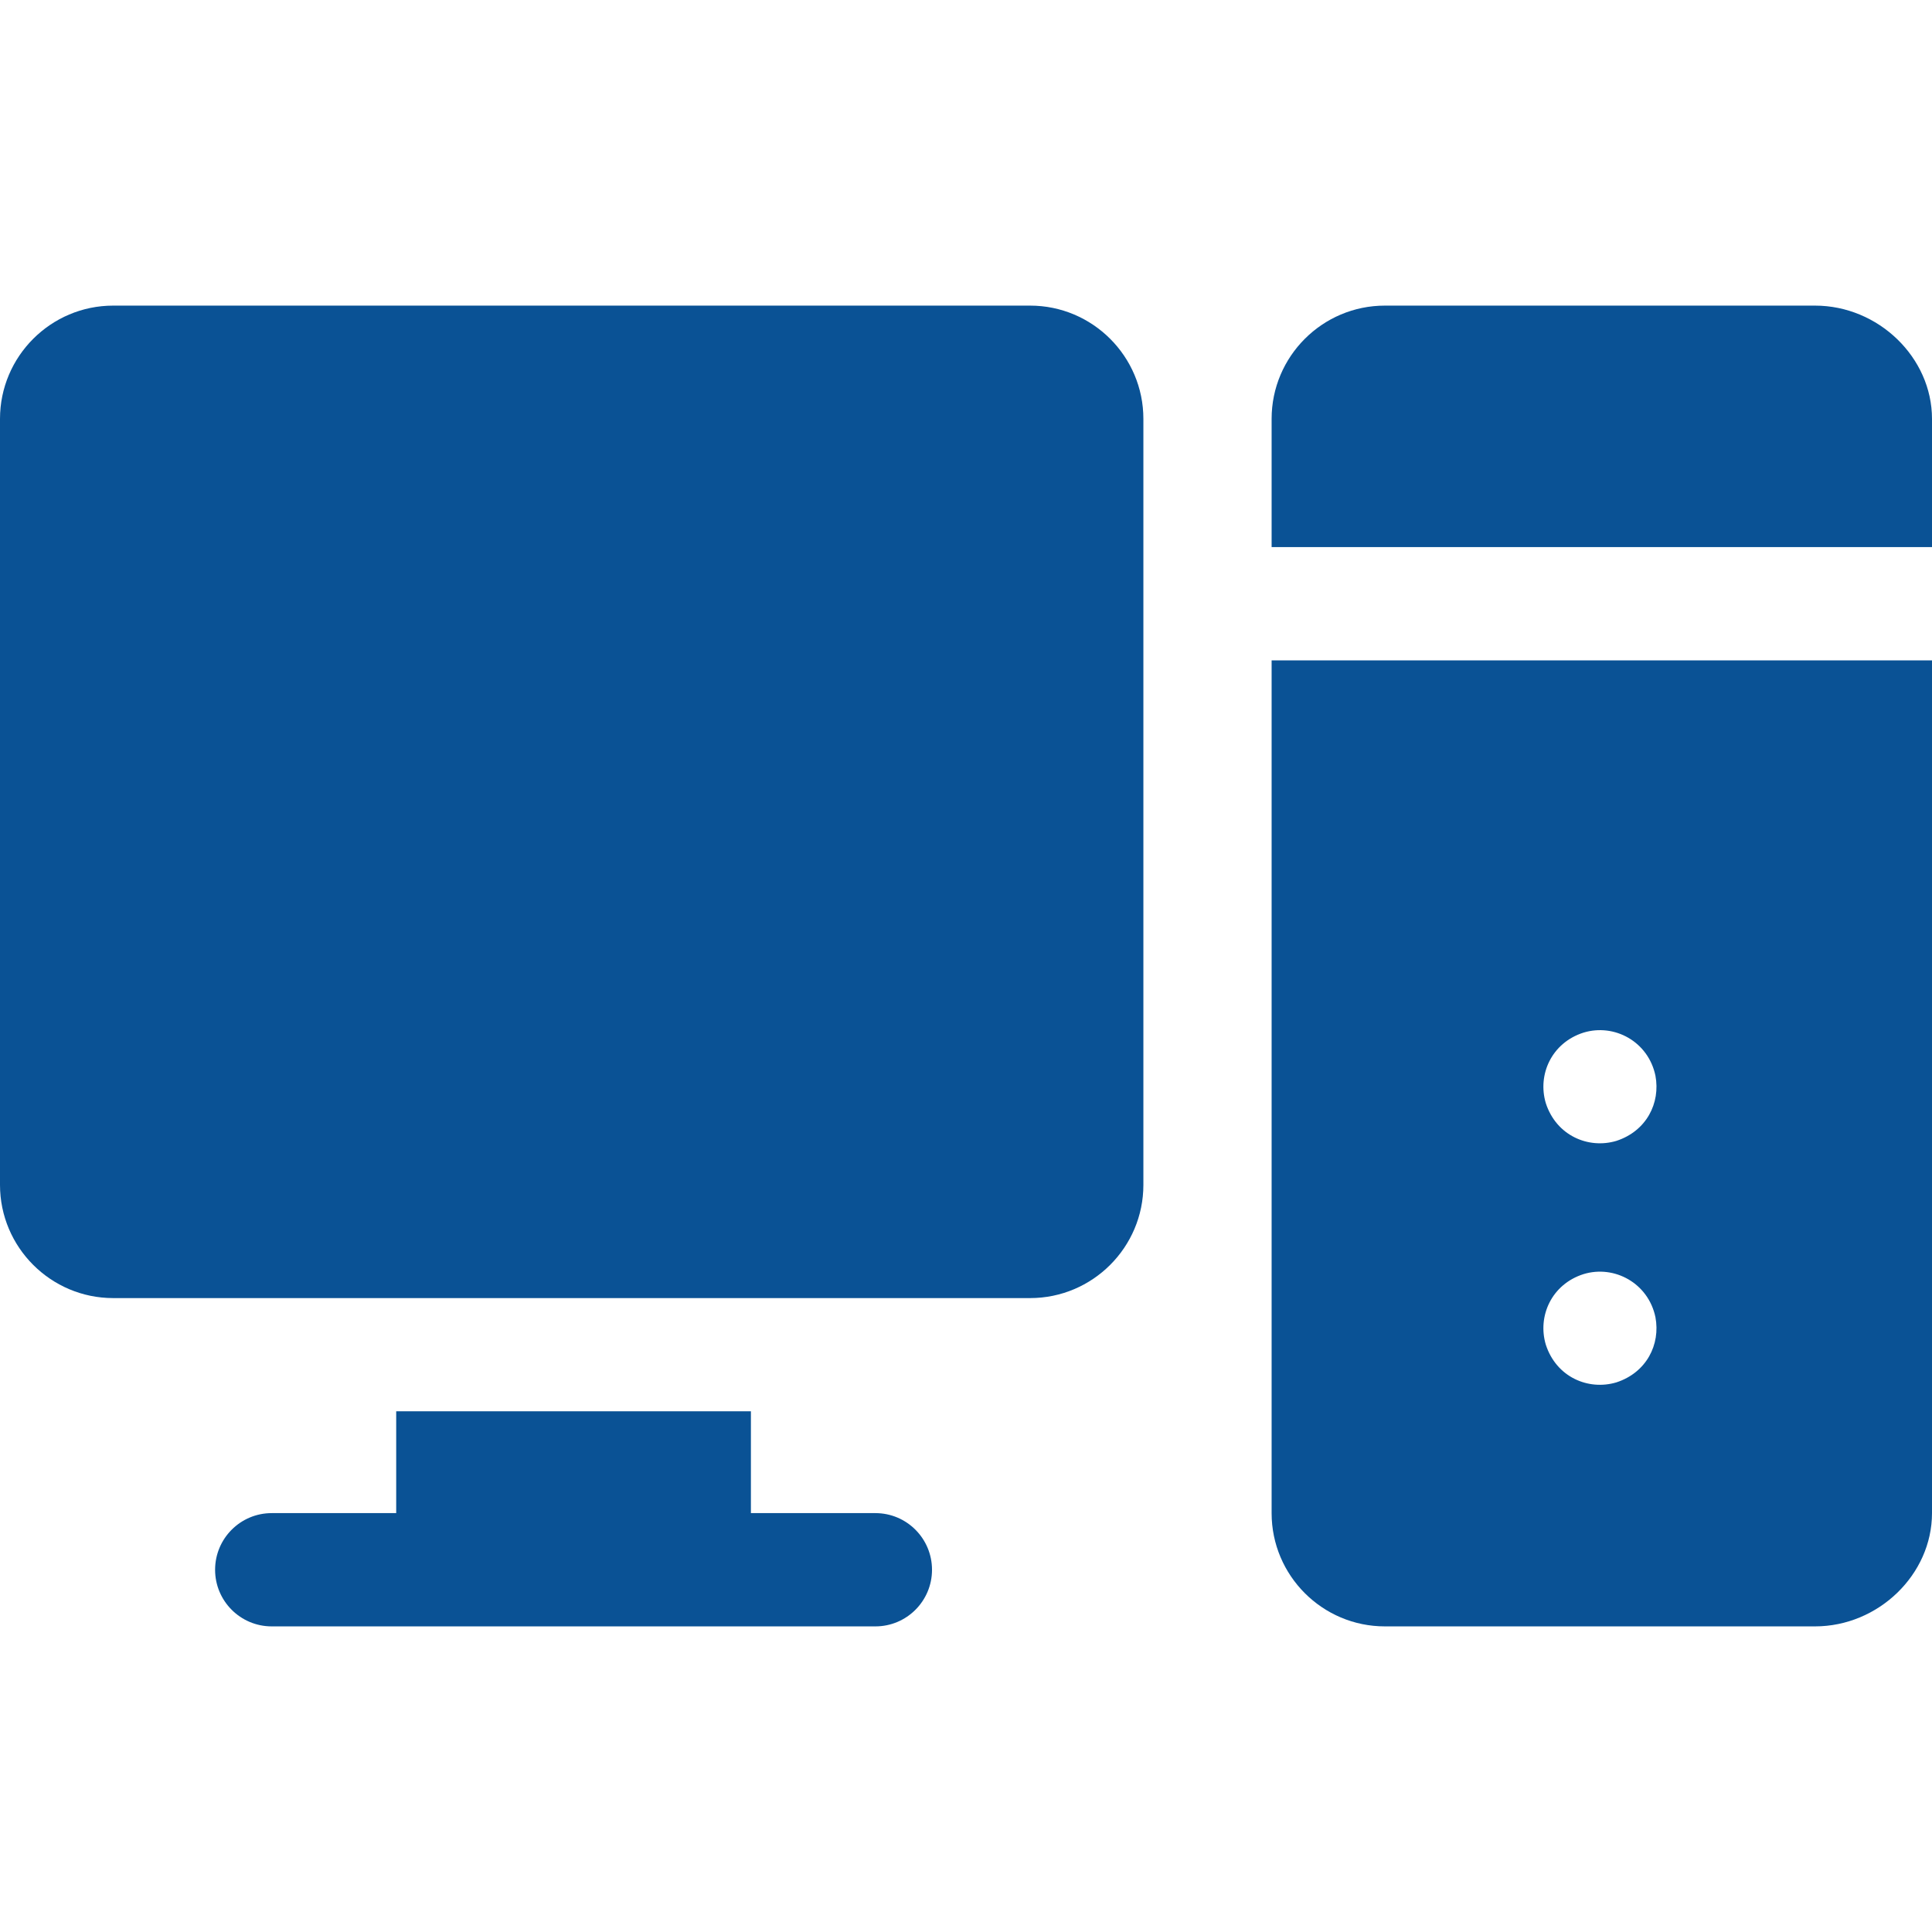 <svg width="27" height="27" viewBox="0 0 27 27" fill="none" xmlns="http://www.w3.org/2000/svg">
<path d="M27 7.646V5.854C27 4.996 26.251 4.271 25.365 4.271H19.354C18.481 4.271 17.771 4.981 17.771 5.854V7.646H27Z" fill="#0A5295"/>
<path d="M17.771 9.229V21.146C17.771 22.019 18.481 22.729 19.354 22.729H25.365C26.251 22.729 27 22.004 27 21.146V9.229H17.771ZM22.589 19.319C22.197 19.436 21.75 19.246 21.603 18.792C21.484 18.395 21.683 17.948 22.13 17.806C22.562 17.674 23.036 17.933 23.135 18.408C23.207 18.79 23.01 19.182 22.589 19.319ZM22.589 15.944C22.198 16.061 21.75 15.871 21.603 15.417C21.484 15.02 21.683 14.573 22.13 14.431C22.562 14.299 23.036 14.557 23.135 15.033C23.207 15.415 23.01 15.807 22.589 15.944Z" fill="#0A5295"/>
<path d="M14.396 4.271H1.582C0.71 4.271 0 4.981 0 5.854V16.559C0 17.431 0.71 18.141 1.582 18.141H14.396C15.269 18.141 15.979 17.431 15.979 16.559V5.854C15.979 4.981 15.269 4.271 14.396 4.271Z" fill="#0A5295"/>
<path d="M12.234 21.146H10.494V19.723H5.537V21.146H3.797C3.36 21.146 3.006 21.501 3.006 21.938C3.006 22.374 3.36 22.729 3.797 22.729H12.234C12.671 22.729 13.025 22.374 13.025 21.938C13.025 21.501 12.671 21.146 12.234 21.146Z" fill="#0A5295"/>
</svg>
